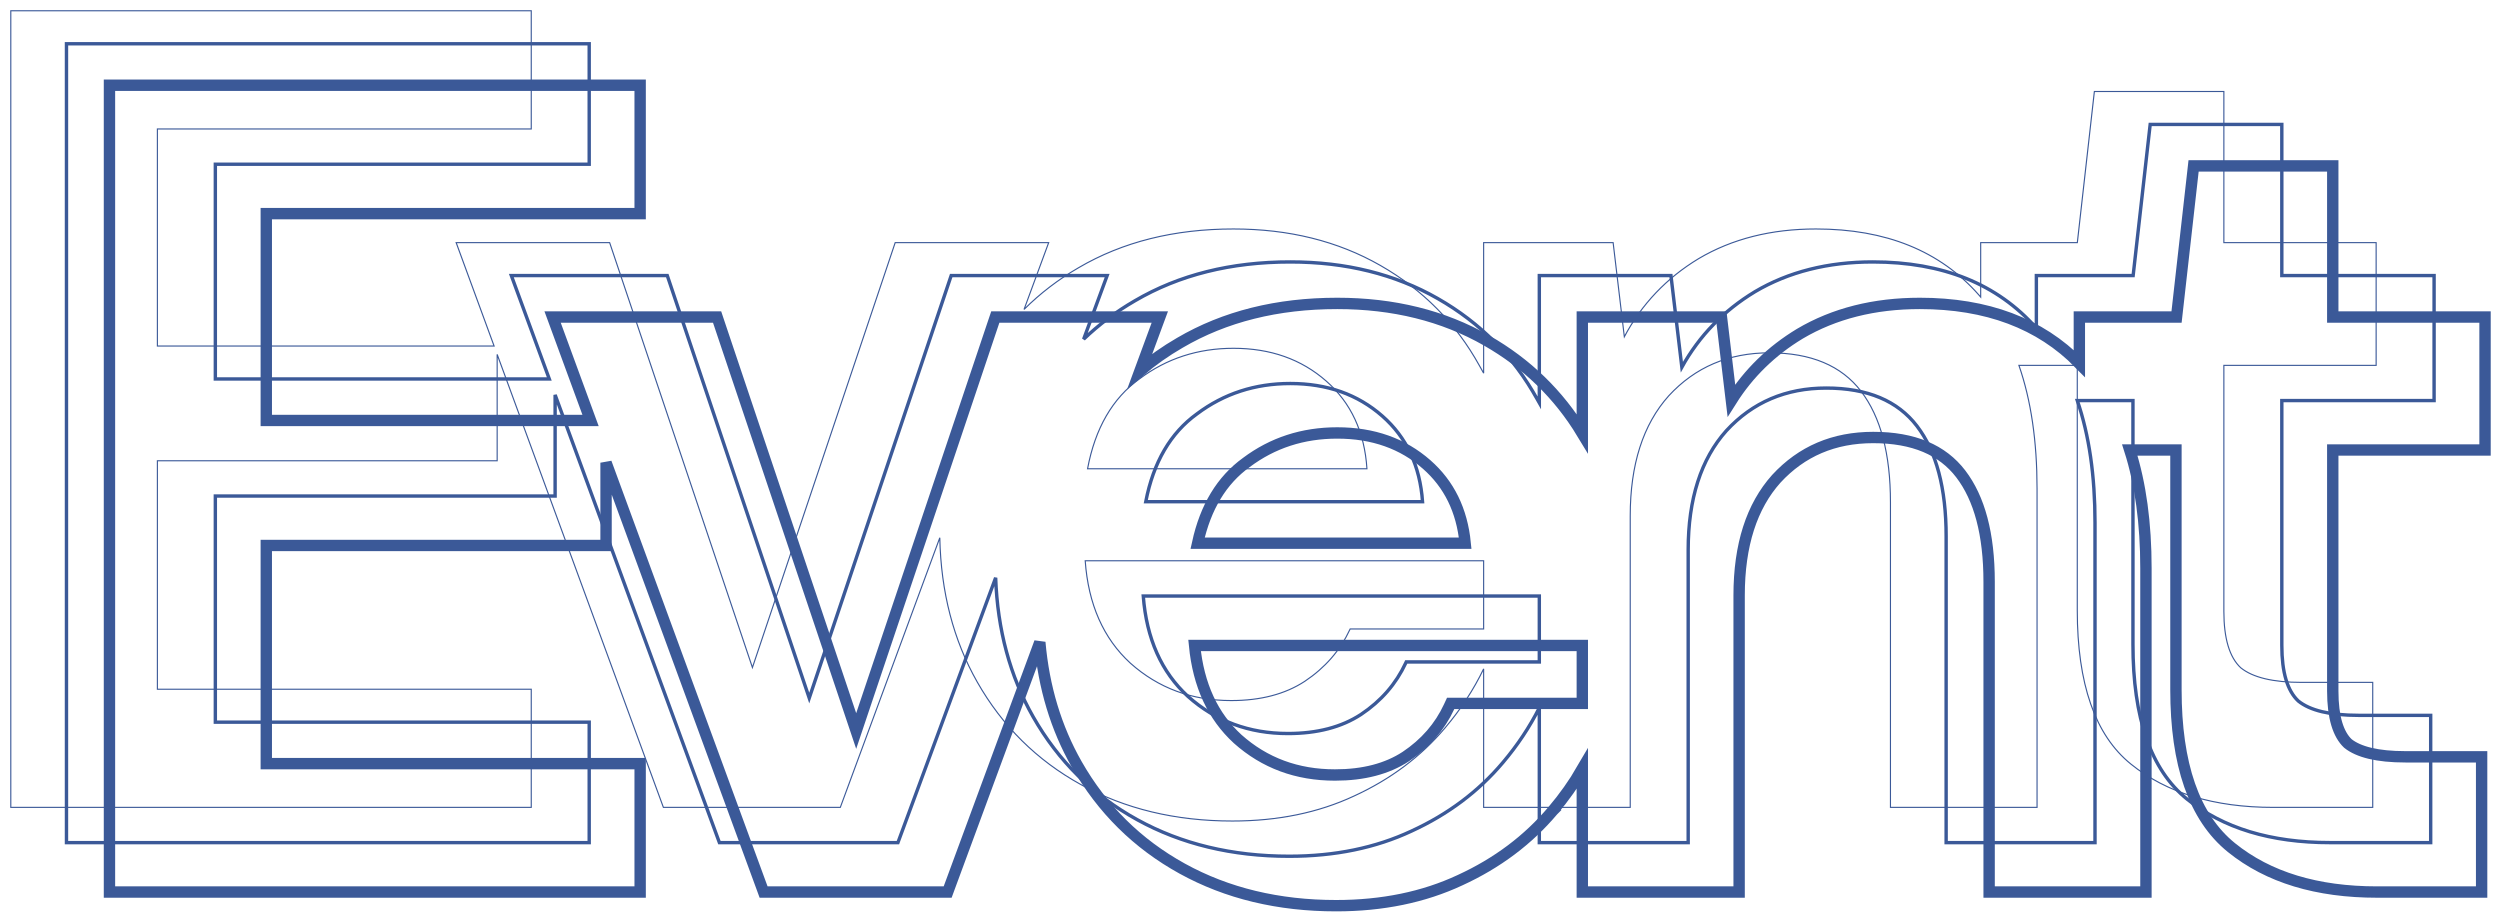 <svg width="220" height="81" viewBox="0 0 220 81" fill="none" xmlns="http://www.w3.org/2000/svg">
<path d="M136.659 71.323C137.645 70.158 138.506 68.94 139.243 67.669V78V78.5H139.743H152.543H153.043V78V52.4C153.043 47.95 154.154 44.55 156.313 42.136C158.547 39.712 161.377 38.5 164.843 38.5C168.402 38.5 170.933 39.595 172.546 41.704C174.187 43.849 175.043 46.991 175.043 51.2V78V78.5H175.543H188.343H188.843V78V50C188.843 46.055 188.373 42.584 187.421 39.6H191.483V60.7C191.483 67.227 193.062 71.915 196.368 74.589C199.614 77.213 203.902 78.5 209.183 78.5H217.883H218.383V78V67.1V66.6H217.883H211.683C209.191 66.6 207.543 66.171 206.611 65.423C205.775 64.632 205.283 63.147 205.283 60.8V39.6H218.183H218.683V39.1V28.4V27.9H218.183H205.283V15.1V14.6H204.783H193.483H193.036L192.986 15.044L191.536 27.9H183.483H182.983V28.4V31.985C179.521 28.449 174.822 26.7 168.943 26.7C164.934 26.7 161.41 27.584 158.389 29.369L158.384 29.372C155.885 30.883 153.876 32.842 152.361 35.244L151.539 28.341L151.487 27.9H151.043H139.743H139.243V28.4V38.143C137.17 34.714 134.362 31.987 130.825 29.966C127.007 27.784 122.619 26.7 117.677 26.7C112.403 26.7 107.78 27.85 103.826 30.168C102.569 30.895 101.399 31.719 100.314 32.639L101.814 28.573L102.063 27.9H101.345H87.945H87.586L87.471 28.241L75.345 64.33L63.219 28.241L63.105 27.9H62.745H49.345H48.629L48.876 28.572L51.968 37H23.433V18.8H55.833H56.333V18.3V8V7.5H55.833H10.133H9.633V8V78V78.5H10.133H55.833H56.333V78V67.7V67.2H55.833H23.433V48H52.833H53.333V47.5V40.718L67.076 78.172L67.196 78.5H67.545H83.045H83.394L83.514 78.173L91.503 56.521C91.852 60.482 92.93 64.061 94.743 67.247C96.988 71.193 100.088 74.26 104.036 76.438C107.986 78.617 112.504 79.7 117.577 79.7C121.638 79.7 125.279 78.955 128.487 77.454C131.749 75.958 134.476 73.915 136.659 71.323ZM136.659 71.323C136.66 71.322 136.66 71.322 136.66 71.322L136.277 71L136.659 71.323C136.659 71.323 136.659 71.323 136.659 71.323ZM105.121 56.8H139.243V61.9H127.977H127.658L127.524 62.189C126.698 63.968 125.428 65.431 123.702 66.583C122.069 67.65 120.004 68.2 117.477 68.2C114.128 68.2 111.282 67.142 108.913 65.029C106.736 63.032 105.462 60.305 105.121 56.8ZM109.67 40.705L109.67 40.705L109.677 40.7C111.987 38.968 114.647 38.1 117.677 38.1C120.838 38.1 123.449 39.032 125.547 40.876C127.516 42.606 128.652 44.901 128.936 47.8H105.388C106.09 44.599 107.527 42.253 109.67 40.705Z" stroke="#3B5998"/>
<path d="M5.85 74V74.15H6H51.7H51.85V74V63.7V63.55H51.7H18.95V43.65H48.7H48.85V43.5V34.749L63.272 74.052L63.308 74.15H63.413H78.912H79.017L79.053 74.052L87.617 50.841C87.783 55.423 88.881 59.501 90.914 63.074C93.128 66.965 96.181 69.985 100.072 72.131C103.964 74.278 108.423 75.35 113.445 75.35C117.463 75.35 121.052 74.613 124.208 73.136C127.426 71.661 130.111 69.648 132.259 67.097C133.539 65.584 134.606 63.981 135.46 62.289V74V74.15H135.61H148.41H148.56V74V48.4C148.56 43.892 149.687 40.399 151.921 37.901C154.225 35.4 157.15 34.15 160.71 34.15C164.345 34.15 166.994 35.272 168.691 37.491C170.397 39.721 171.26 42.951 171.26 47.2V74V74.15H171.41H184.21H184.36V74V46C184.36 41.875 183.843 38.291 182.804 35.25H187.7V56.7C187.7 63.185 189.27 67.741 192.456 70.317C195.623 72.877 199.826 74.15 205.05 74.15H213.75H213.9V74V63.1V62.95H213.75H207.55C205.029 62.95 203.274 62.518 202.249 61.687C201.298 60.796 200.8 59.184 200.8 56.8V35.25H214.05H214.2V35.1V24.4V24.25H214.05H200.8V11.1V10.95H200.65H189.35H189.216L189.201 11.083L187.716 24.25H179.35H179.2V24.4V28.875C175.768 24.987 170.964 23.05 164.81 23.05C160.854 23.05 157.394 23.922 154.434 25.671L154.433 25.672C151.681 27.336 149.537 29.549 148.003 32.311L147.059 24.382L147.043 24.25H146.91H135.61H135.46V24.4V35.45C135.399 35.342 135.338 35.234 135.275 35.126C133.195 31.369 130.276 28.416 126.519 26.27C122.76 24.122 118.434 23.05 113.545 23.05C108.322 23.05 103.762 24.188 99.869 26.47C98.216 27.427 96.714 28.553 95.362 29.848L97.353 24.452L97.428 24.25H97.213H83.812H83.705L83.67 24.352L71.213 61.429L58.755 24.352L58.72 24.25H58.612H45.212H44.998L45.072 24.452L48.337 33.35H18.95V14.45H51.7H51.85V14.3V4V3.85H51.7H6H5.85V4V74ZM100.606 52.45H135.46V58.25H123.845H123.749L123.708 58.337C122.854 60.177 121.54 61.69 119.762 62.875C118.058 63.988 115.922 64.55 113.345 64.55C109.913 64.55 106.983 63.462 104.545 61.288C102.212 59.15 100.896 56.209 100.606 52.45ZM105.332 36.422L105.335 36.42C107.707 34.64 110.442 33.75 113.545 33.75C116.779 33.75 119.476 34.706 121.646 36.613C123.776 38.485 124.958 40.993 125.184 44.15H100.826C101.504 40.669 103.01 38.099 105.332 36.422Z" stroke="#3B5998" stroke-width="0.3"/>
<path d="M0.95 71V71.05H1H46.7H46.75V71V60.7V60.65H46.7H13.85V40.55H43.7H43.75V40.5V31.186L58.366 71.017L58.378 71.05H58.413H73.912H73.947L73.959 71.017L82.702 47.321C82.802 52.099 83.901 56.334 86.001 60.025C88.206 63.899 91.246 66.906 95.12 69.044C98.995 71.182 103.437 72.25 108.445 72.25C112.451 72.25 116.025 71.516 119.165 70.046C122.372 68.576 125.044 66.572 127.183 64.032C128.554 62.412 129.68 60.687 130.56 58.86V71V71.05H130.61H143.41H143.46V71V45.4C143.46 40.875 144.591 37.355 146.847 34.834C149.171 32.311 152.124 31.05 155.71 31.05C159.366 31.05 162.049 32.179 163.77 34.43C165.495 36.685 166.36 39.939 166.36 44.2V71V71.05H166.41H179.21H179.26V71V43C179.26 38.823 178.729 35.206 177.664 32.15H182.8V53.7C182.8 60.173 184.368 64.692 187.519 67.239C190.663 69.781 194.842 71.05 200.05 71.05H208.75H208.8V71V60.1V60.05H208.75H202.55C200.021 60.05 198.236 59.617 197.183 58.762C196.199 57.843 195.7 56.195 195.7 53.8V32.15H209.05H209.1V32.1V21.4V21.35H209.05H195.7V8.1V8.05H195.65H184.35H184.305L184.3 8.094L182.805 21.35H174.35H174.3V21.4V26.143C174.25 26.084 174.199 26.025 174.148 25.967C170.736 22.087 165.955 20.15 159.81 20.15C155.869 20.15 152.427 21.018 149.485 22.757L149.484 22.757C146.656 24.467 144.475 26.76 142.941 29.635L141.96 21.394L141.955 21.35H141.91H130.61H130.56V21.4V32.839C130.44 32.617 130.316 32.395 130.188 32.176C128.117 28.434 125.21 25.494 121.469 23.357C117.728 21.218 113.419 20.15 108.545 20.15C103.337 20.15 98.795 21.285 94.919 23.557C93.144 24.585 91.542 25.809 90.115 27.23L92.259 21.417L92.284 21.35H92.213H78.812H78.777L78.765 21.384L66.213 58.743L53.66 21.384L53.648 21.35H53.612H40.212H40.141L40.166 21.417L43.48 30.45H13.85V11.35H46.7H46.75V11.3V1V0.95H46.7H1H0.95V1V71ZM95.498 49.35H130.56V55.35H118.845H118.813L118.799 55.379C117.937 57.237 116.61 58.763 114.817 59.958C113.094 61.085 110.937 61.65 108.345 61.65C104.89 61.65 101.935 60.554 99.478 58.363C97.1 56.183 95.773 53.181 95.498 49.35ZM100.274 33.34L100.275 33.34C102.665 31.547 105.422 30.65 108.545 30.65C111.801 30.65 114.522 31.613 116.712 33.538C118.888 35.451 120.082 38.02 120.291 41.25H95.705C96.375 37.69 97.9 35.055 100.274 33.34Z" stroke="#3B5998" stroke-width="0.1"/>
</svg>
